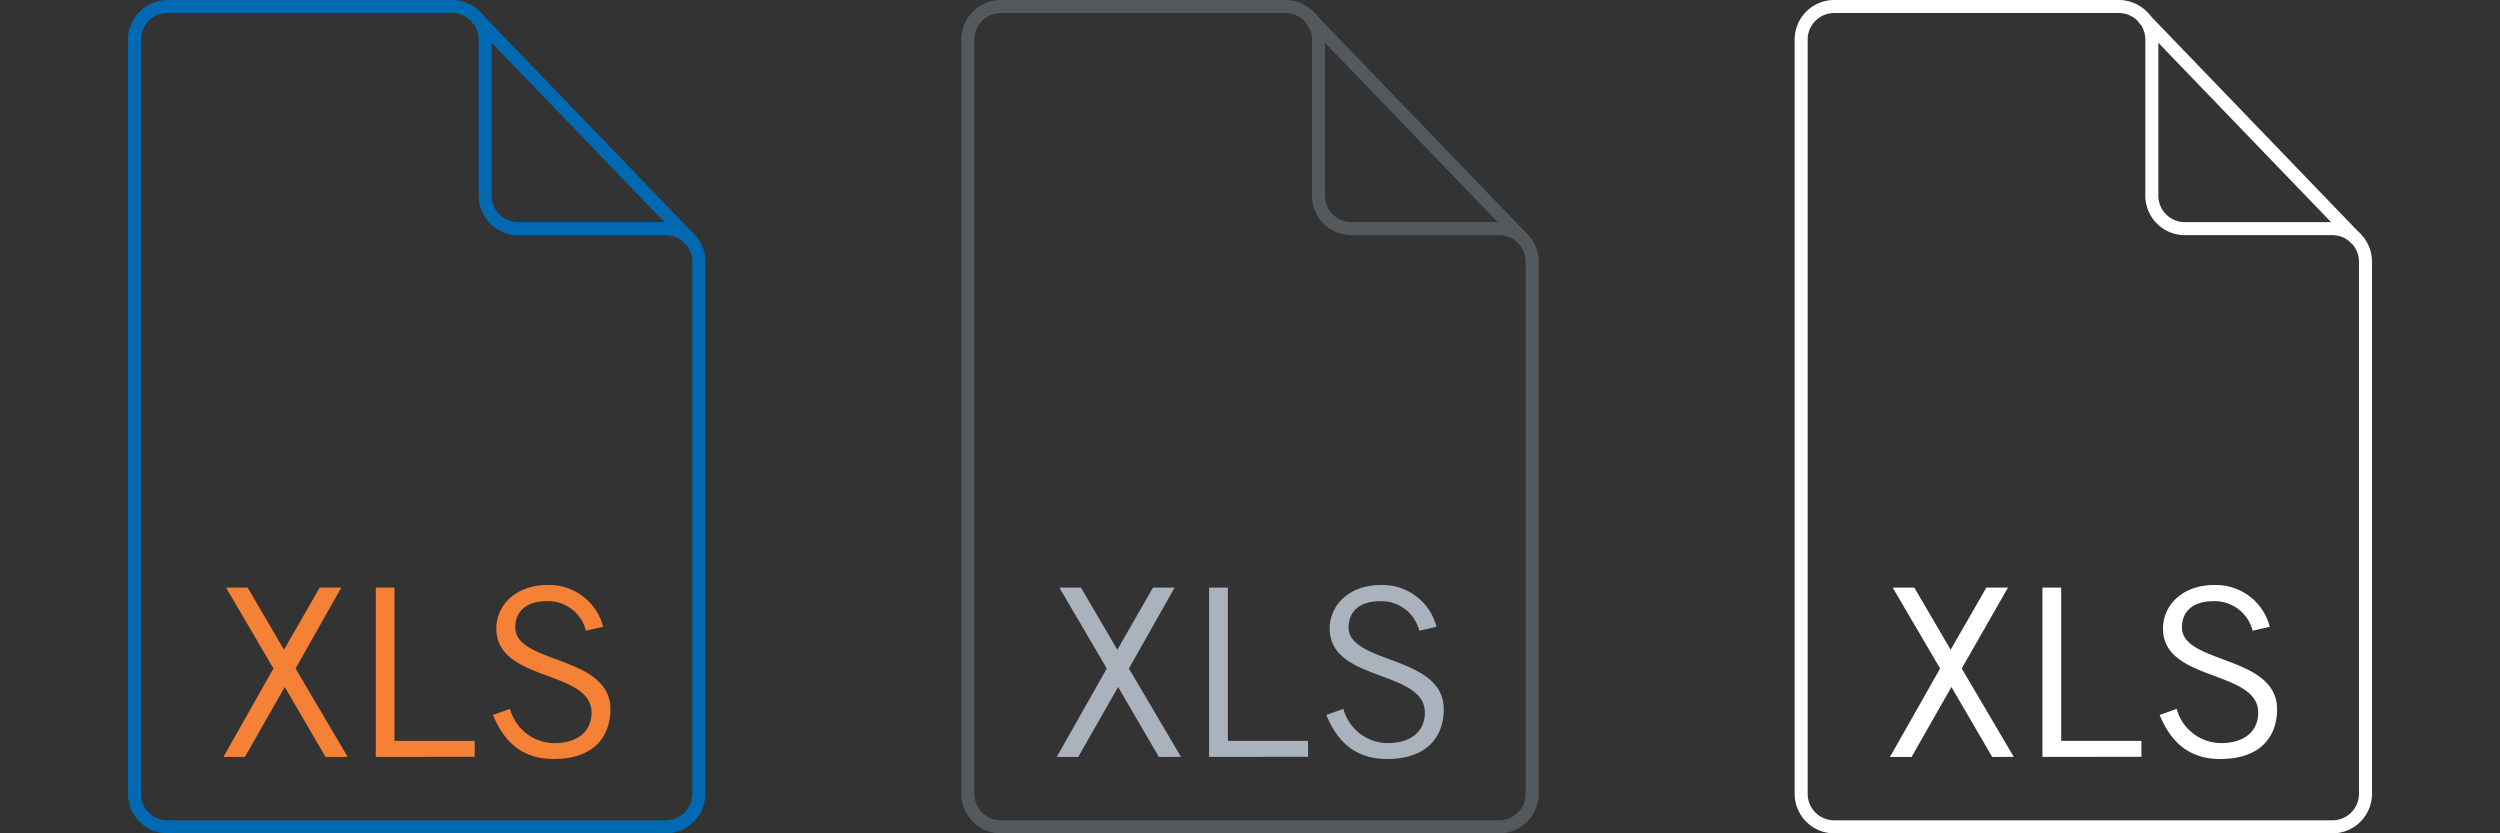 <svg id="Livello_1" data-name="Livello 1" xmlns="http://www.w3.org/2000/svg" viewBox="0 0 192 64">
    <rect x="0" y="0" width="192" height="64" fill="#333333" stroke="none"/>
    <defs>
        <style>
            .cls-1,
            .cls-2,
            .cls-3 {
                fill: none;
                stroke-miterlimit: 10;
            }
            .cls-1 {
                stroke: #0069b2;
            }
            .cls-2 {
                stroke: #54595e;
            }
            .cls-3 {
                stroke: #fff;
            }
            .cls-4 {
                fill: #f48135;
            }
            .cls-5 {
                fill: #aab2bd;
            }
            .cls-6 {
                fill: #fff;
            }
        </style>
        <view id="color" viewBox="0 0 64 64"/>
        <view id="grey" viewBox="64 0 64 64"/>
        <view id="white" viewBox="128 0 64 64"/>
    </defs><path class="cls-1" d="M12.82.5a2.54,2.54,0,0,0-2.49,2.59V60.91a2.54,2.54,0,0,0,2.49,2.59H51.18a2.54,2.54,0,0,0,2.49-2.59V20.15a2.54,2.54,0,0,0-2.49-2.59H39.75A2.54,2.54,0,0,1,37.26,15l0-11.88A2.54,2.54,0,0,0,34.74.5Z"/><path class="cls-1" d="M36.58,1.34,53,18.39Z"/><path class="cls-2" d="M76.82.5a2.54,2.54,0,0,0-2.49,2.59V60.91a2.54,2.54,0,0,0,2.49,2.59h38.36a2.54,2.54,0,0,0,2.49-2.59V20.15a2.54,2.54,0,0,0-2.49-2.59H103.75A2.54,2.54,0,0,1,101.26,15l0-11.88A2.54,2.54,0,0,0,98.74.5Z"/><path class="cls-2" d="M100.58,1.34,117,18.39Z"/><path class="cls-3" d="M140.82.5a2.54,2.54,0,0,0-2.49,2.59V60.91a2.54,2.54,0,0,0,2.49,2.59h38.36a2.54,2.54,0,0,0,2.49-2.59V20.15a2.54,2.54,0,0,0-2.49-2.59H167.75A2.54,2.54,0,0,1,165.26,15l0-11.88A2.54,2.54,0,0,0,162.74.5Z"/><path class="cls-3" d="M164.58,1.34,181,18.39Z"/><path class="cls-4" d="M18.81,58.13H17.16L21,51.34l-3.64-6.21h1.66l2.79,4.77,2.74-4.77h1.66L22.7,51.34l4,6.79H25l-3.13-5.37Z"/><path class="cls-4" d="M28.86,58.13v-13H30.3V56.9h6.16v1.22Z"/><path
        class="cls-4"
        d="M45,48.44a3,3,0,0,0-3-2.27c-1.51,0-2.41.72-2.43,2,0,2.85,7.31,2.13,7.31,6.3,0,1.89-1.06,3.82-4.37,3.82-2.84,0-4-1.84-4.65-3.38l1.31-.47a3.55,3.55,0,0,0,3.4,2.63c1.91,0,2.86-1,2.86-2.34,0-3.31-7.31-2.34-7.31-6.45,0-1.87,1.57-3.35,3.91-3.35a4.27,4.27,0,0,1,4.29,3.21Z"/><path class="cls-5" d="M82.81,58.13H81.16L85,51.34l-3.64-6.21h1.66l2.79,4.77,2.74-4.77h1.66L86.7,51.34l4,6.79H89l-3.13-5.37Z"/><path class="cls-5" d="M92.86,58.13v-13H94.3V56.9h6.16v1.22Z"/><path
        class="cls-5"
        d="M109,48.44a3,3,0,0,0-3-2.27c-1.51,0-2.41.72-2.43,2,0,2.85,7.31,2.13,7.31,6.3,0,1.89-1.06,3.82-4.37,3.82-2.84,0-4-1.84-4.65-3.38l1.31-.47a3.55,3.55,0,0,0,3.4,2.63c1.91,0,2.86-1,2.86-2.34,0-3.31-7.31-2.34-7.31-6.45,0-1.87,1.57-3.35,3.91-3.35a4.27,4.27,0,0,1,4.29,3.21Z"/><path class="cls-6" d="M146.81,58.13h-1.66L149,51.34l-3.64-6.21h1.66l2.79,4.77,2.74-4.77h1.66l-3.55,6.21,4,6.79H153l-3.13-5.37Z"/><path class="cls-6" d="M156.86,58.13v-13h1.44V56.9h6.16v1.22Z"/><path
        class="cls-6"
        d="M173,48.44a3,3,0,0,0-3-2.27c-1.51,0-2.41.72-2.43,2,0,2.85,7.31,2.13,7.31,6.3,0,1.89-1.06,3.82-4.37,3.82-2.84,0-4-1.84-4.65-3.38l1.31-.47a3.55,3.55,0,0,0,3.4,2.63c1.91,0,2.86-1,2.86-2.34,0-3.31-7.31-2.34-7.31-6.45,0-1.87,1.57-3.35,3.91-3.35a4.27,4.27,0,0,1,4.29,3.21Z"/></svg>
